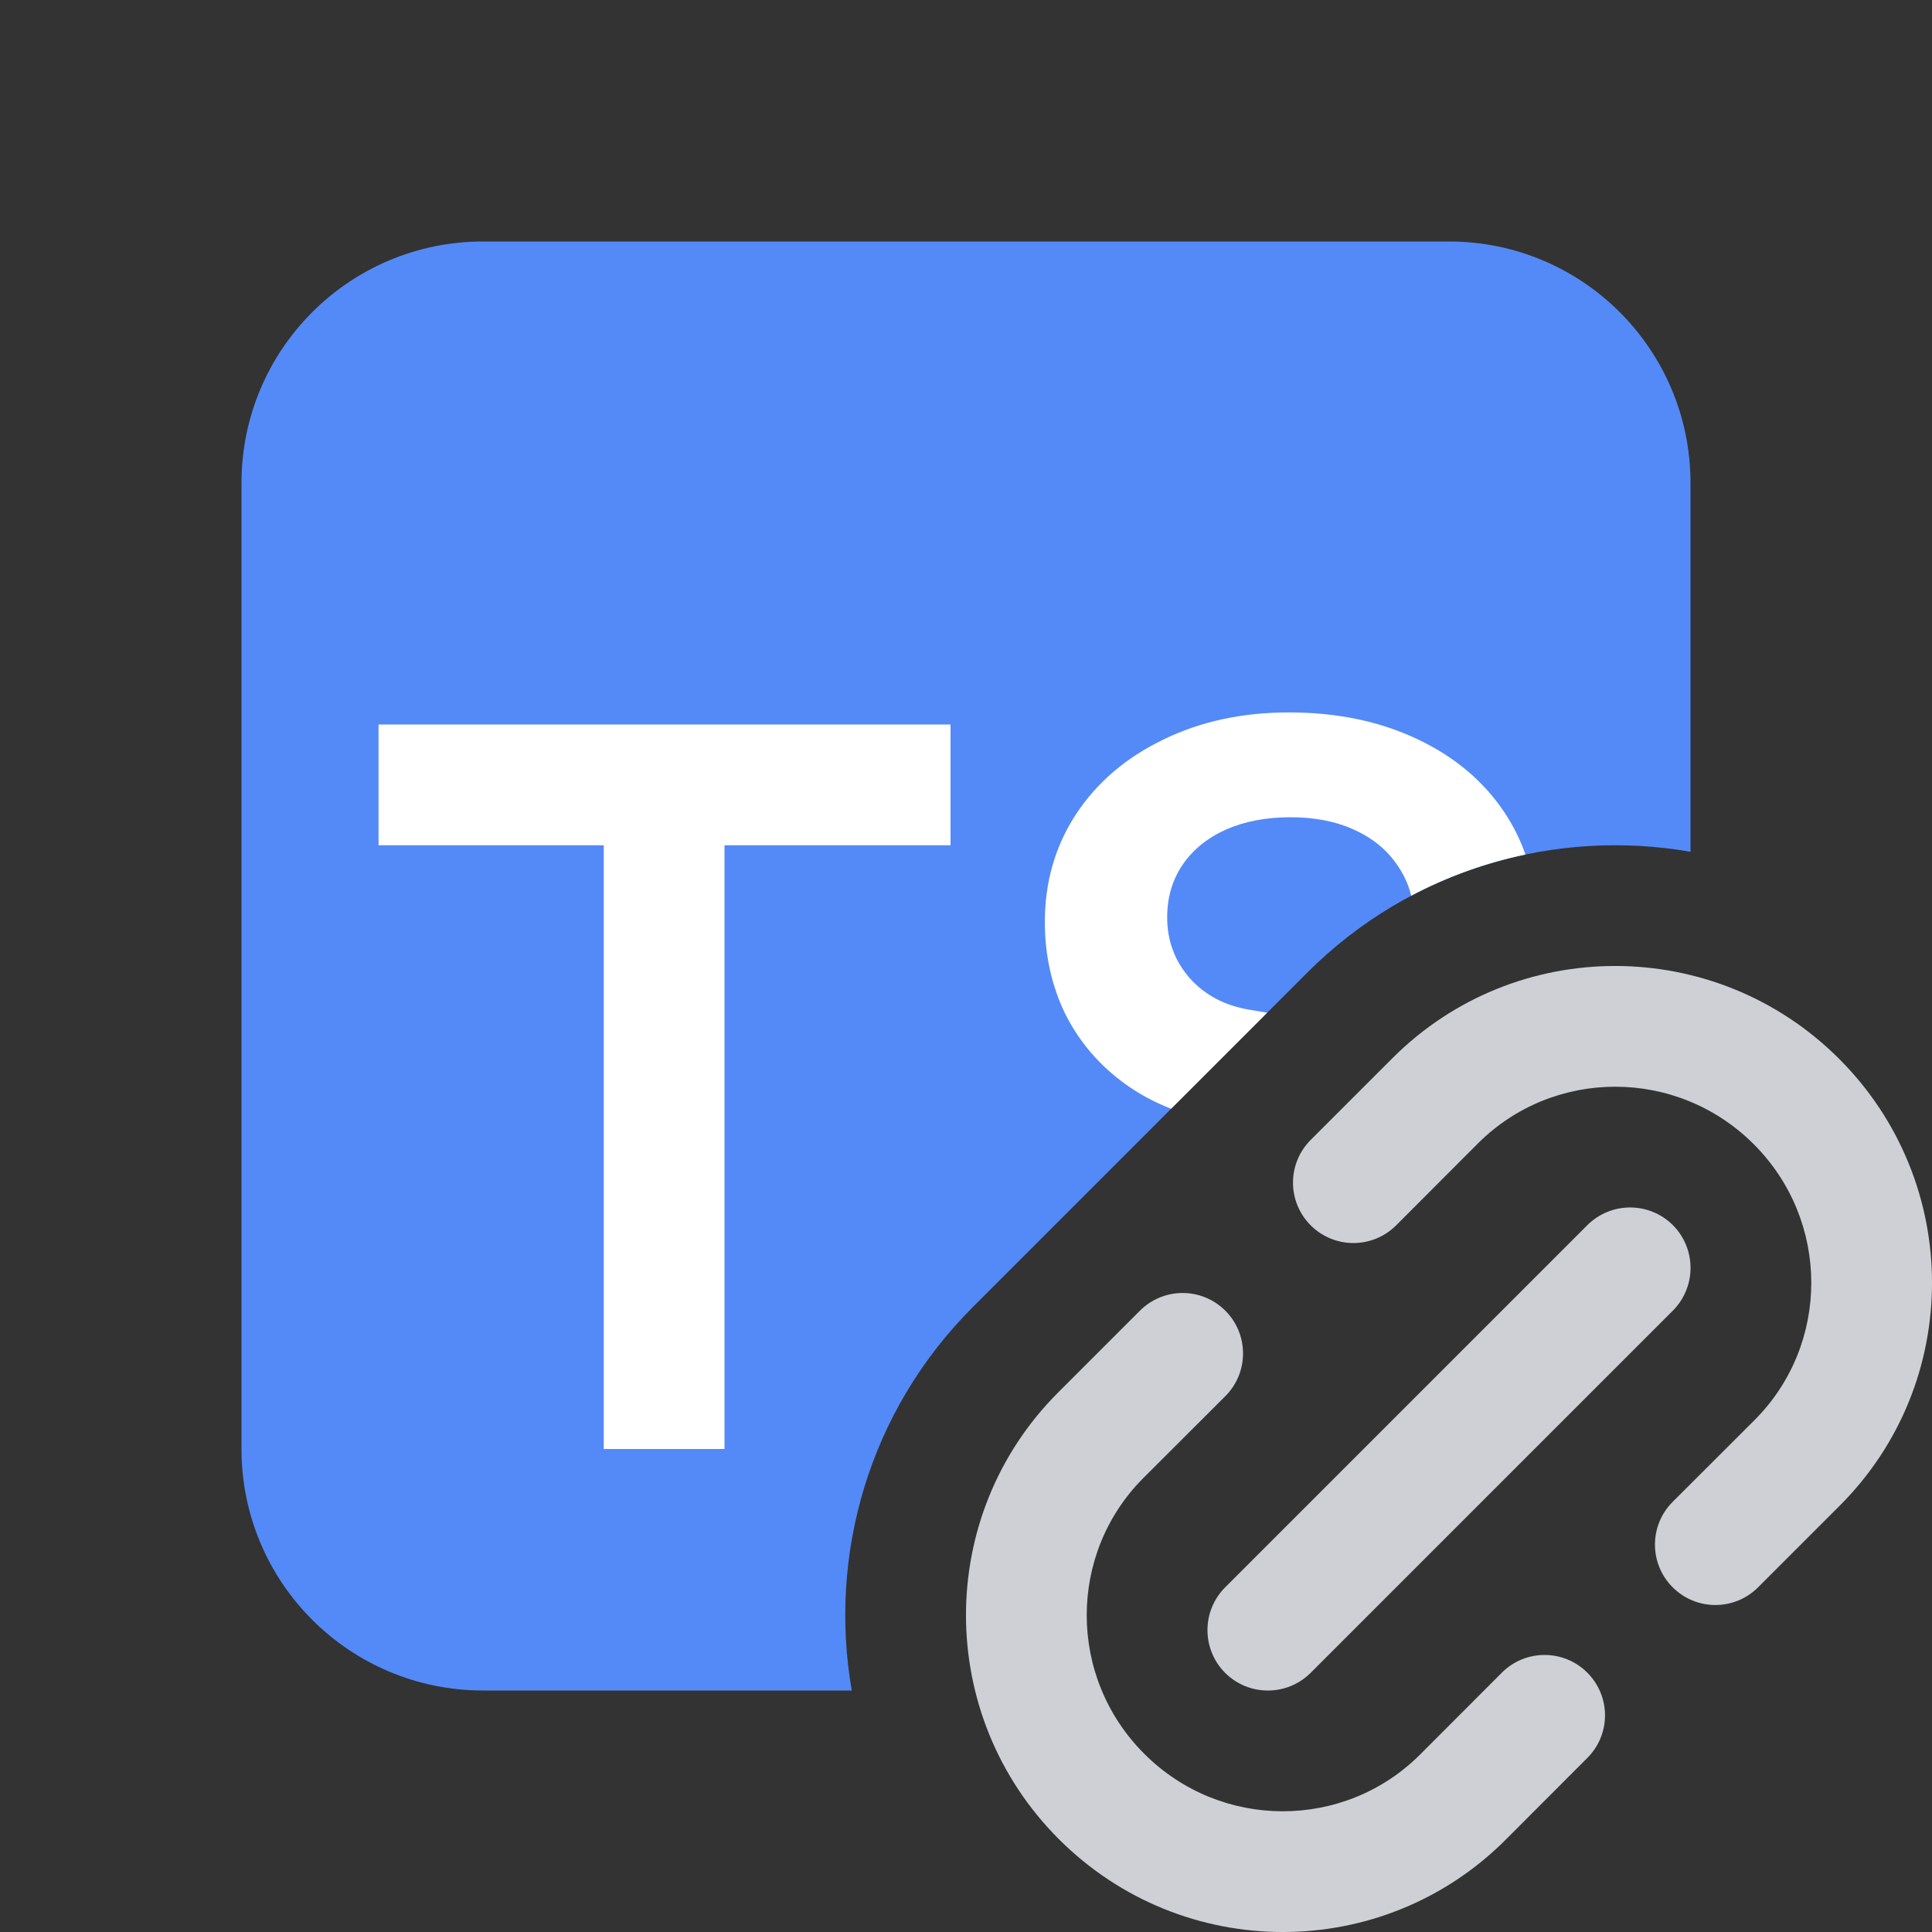 <svg width="16" height="16" viewBox="0 0 16 16" fill="none" xmlns="http://www.w3.org/2000/svg">
<rect x="0" y="0" width="16" height="16" fill="#333333" stroke="none"/>
<path d="M12 2C13.105 2 14 2.895 14 4V7.054C12.881 6.859 11.689 7.192 10.825 8.056L8.056 10.825C7.192 11.689 6.859 12.881 7.054 14H4C2.895 14 2 13.105 2 12V4C2 2.895 2.895 2 4 2H12Z" fill="#548AF7"/>
<path d="M11.562 10.148C11.367 10.343 11.05 10.343 10.855 10.148C10.659 9.952 10.659 9.636 10.855 9.44L11.532 8.763C12.552 7.743 14.208 7.746 15.231 8.769C16.254 9.792 16.257 11.448 15.237 12.468L14.56 13.145C14.364 13.341 14.048 13.341 13.852 13.145C13.657 12.95 13.657 12.633 13.852 12.438L14.53 11.761C15.157 11.134 15.159 10.111 14.524 9.476C13.889 8.841 12.866 8.843 12.239 9.47L11.562 10.148Z" fill="#CED0D6"/>
<path d="M10.148 10.855C10.343 11.05 10.343 11.367 10.148 11.562L9.47 12.239C8.843 12.866 8.841 13.889 9.476 14.524C10.111 15.159 11.134 15.157 11.761 14.53L12.438 13.852C12.633 13.657 12.95 13.657 13.145 13.852C13.341 14.048 13.341 14.364 13.145 14.559L12.468 15.237C11.448 16.257 9.792 16.254 8.769 15.231C7.746 14.208 7.743 12.552 8.763 11.532L9.44 10.855C9.636 10.659 9.952 10.659 10.148 10.855Z" fill="#CED0D6"/>
<path d="M13.854 10.854C14.049 10.658 14.049 10.342 13.854 10.146C13.658 9.951 13.342 9.951 13.146 10.146L10.146 13.146C9.951 13.342 9.951 13.658 10.146 13.854C10.342 14.049 10.658 14.049 10.854 13.854L13.854 10.854Z" fill="#CED0D6"/>
<path d="M10.494 8.387L9.699 9.182C9.561 9.129 9.435 9.061 9.32 8.978C9.106 8.824 8.941 8.632 8.824 8.401C8.71 8.167 8.653 7.912 8.653 7.636C8.653 7.305 8.738 7.009 8.909 6.746C9.083 6.481 9.324 6.275 9.632 6.126C9.94 5.975 10.287 5.9 10.675 5.9C11.071 5.9 11.423 5.973 11.731 6.118C12.041 6.263 12.284 6.466 12.457 6.725C12.531 6.835 12.59 6.953 12.633 7.077C12.307 7.145 11.988 7.259 11.687 7.418C11.666 7.332 11.631 7.252 11.581 7.178C11.496 7.047 11.376 6.946 11.222 6.875C11.068 6.803 10.89 6.768 10.688 6.768C10.485 6.768 10.307 6.802 10.153 6.87C9.999 6.939 9.88 7.036 9.794 7.161C9.709 7.286 9.666 7.432 9.666 7.597C9.666 7.791 9.729 7.959 9.854 8.102C9.979 8.241 10.143 8.328 10.346 8.362L10.494 8.387Z" fill="white"/>
<path d="M7.872 6H3.135V7H5V12H6V7H7.872V6Z" fill="white"/>
</svg>
